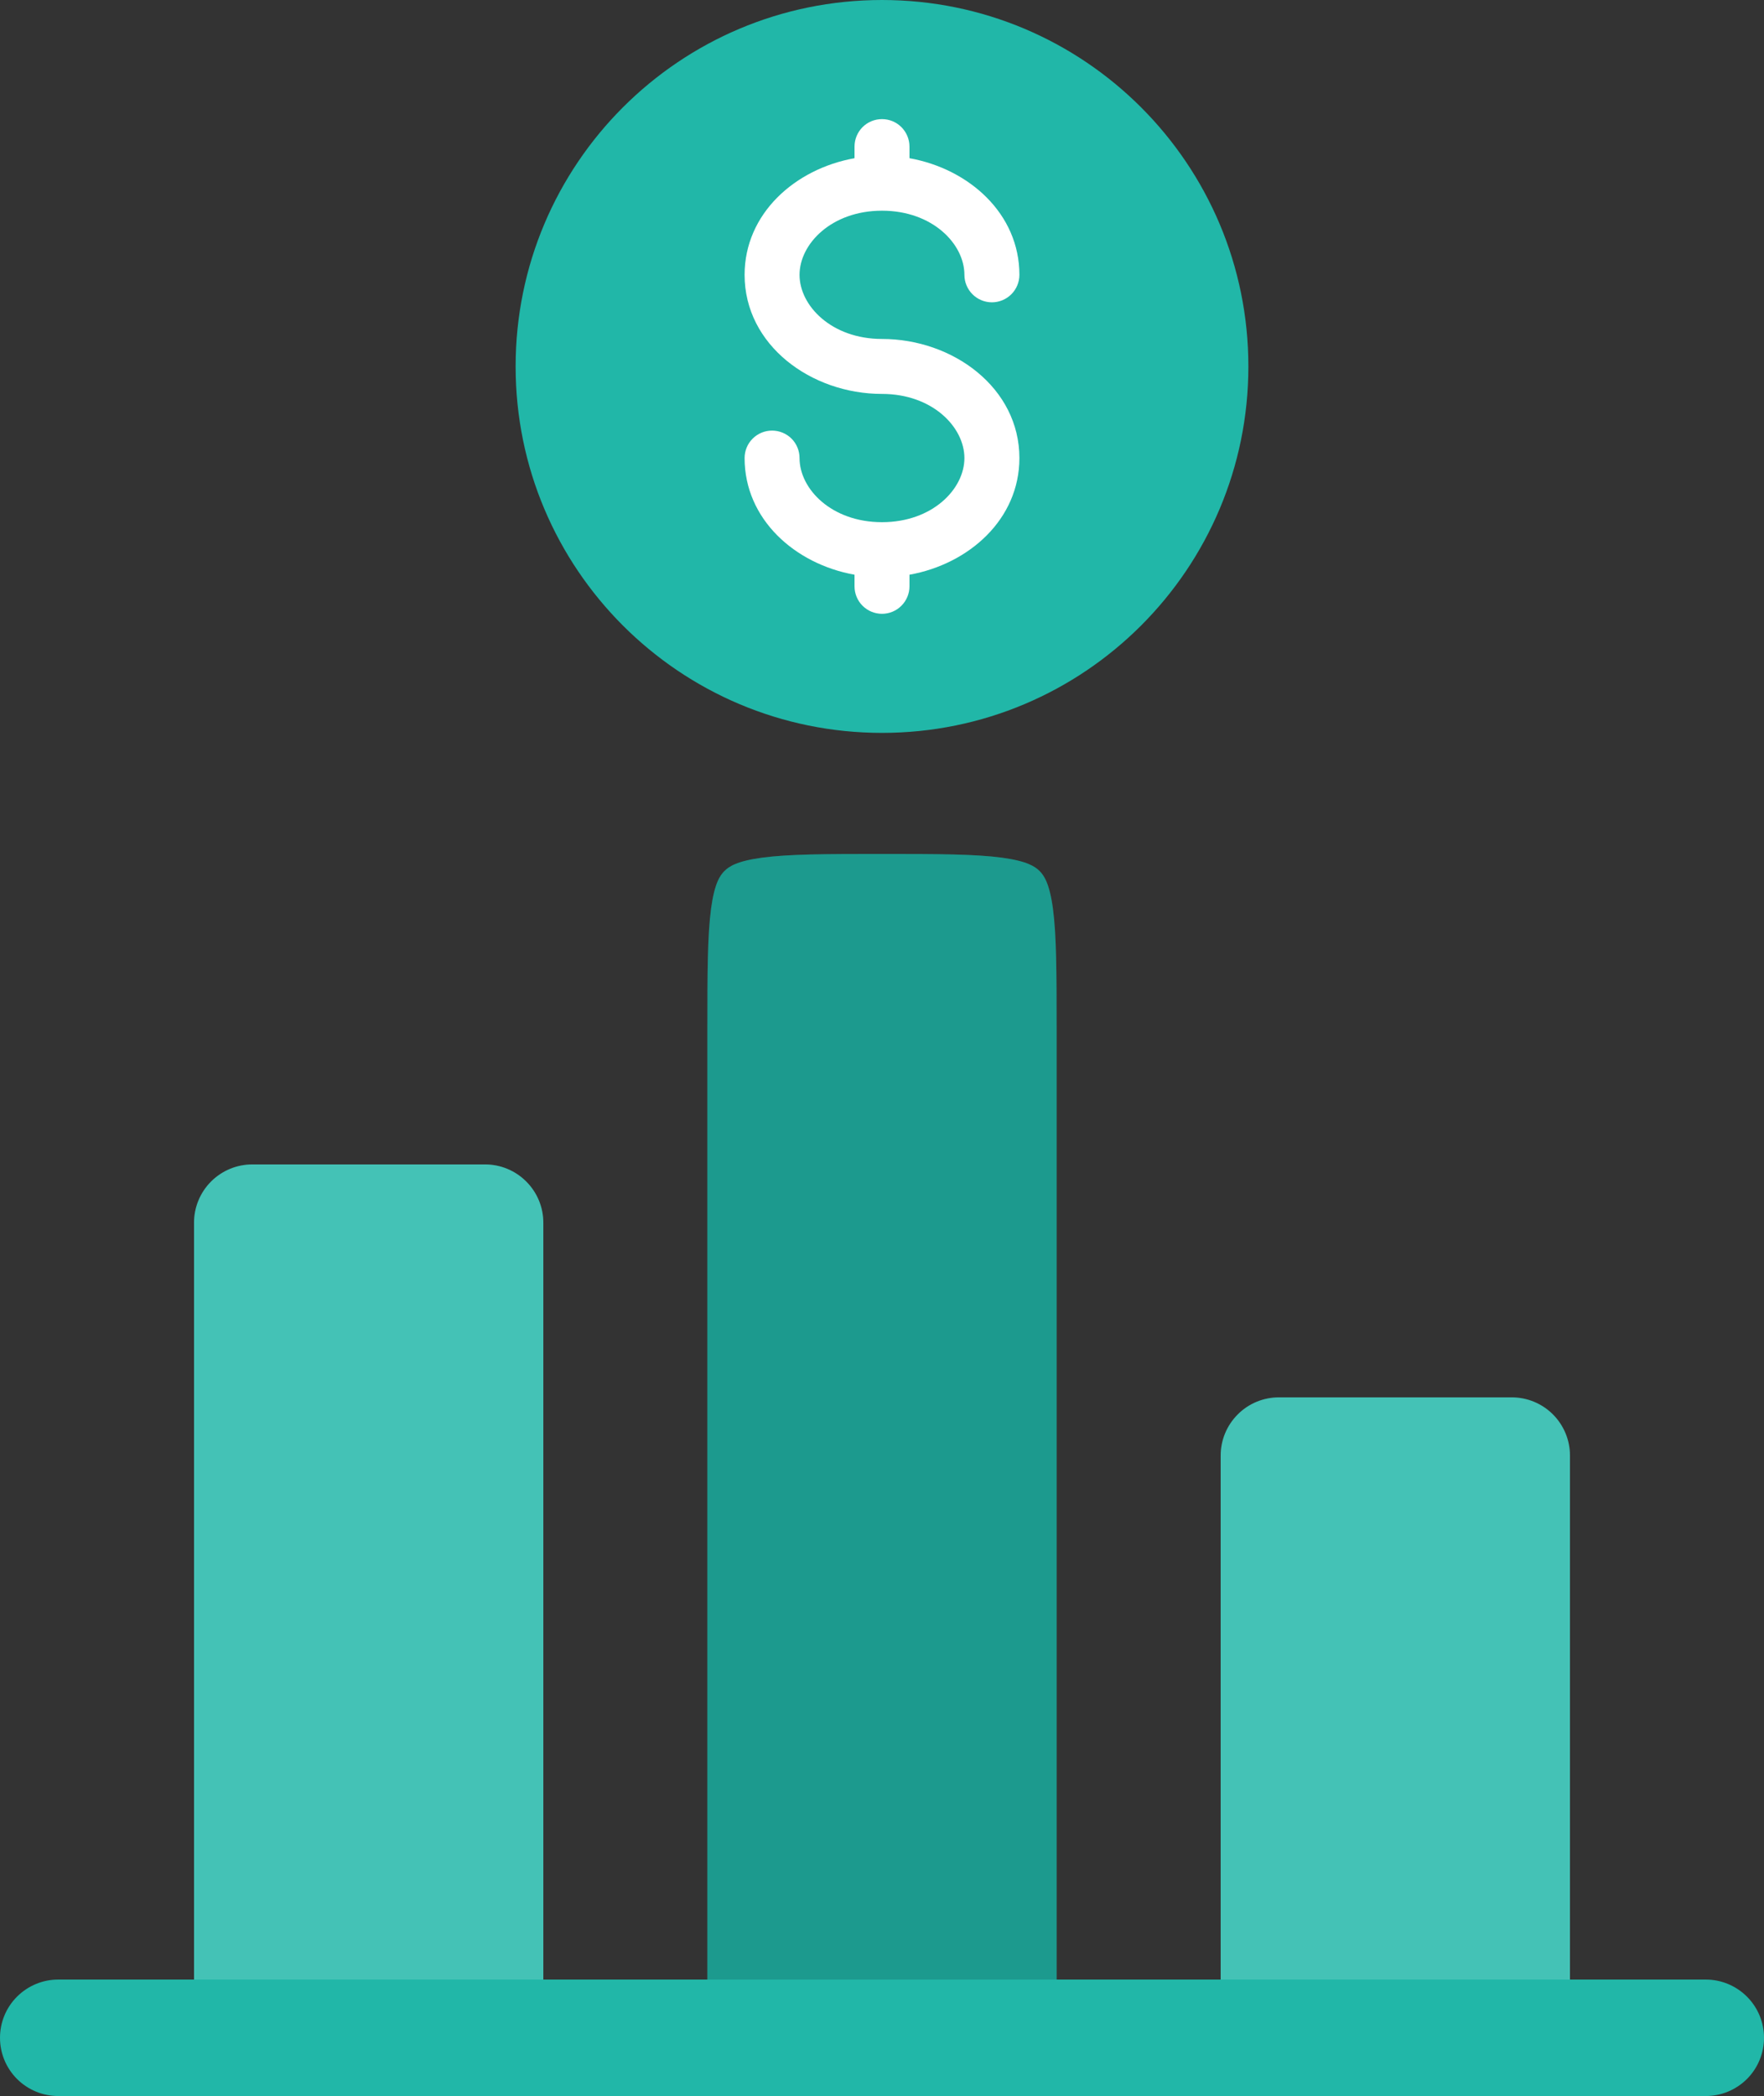 
 <svg xmlns="http://www.w3.org/2000/svg" fill="none" viewBox="4.64 1 38.72 46">
        <rect x="4.64" y="1" width="38.72" height="46" fill="#333333" stroke="none"/>
        <path fill-rule="evenodd" clip-rule="evenodd" d="M27.833 44.444V23.574C27.833 22.334 27.83 21.53 27.752 20.94C27.677 20.386 27.556 20.213 27.459 20.116C27.361 20.018 27.188 19.898 26.634 19.823C26.043 19.744 25.24 19.741 24 19.741C22.76 19.741 21.956 19.744 21.366 19.823C20.812 19.898 20.639 20.018 20.541 20.116C20.444 20.213 20.323 20.386 20.248 20.94C20.17 21.531 20.167 22.334 20.167 23.574V44.444H27.833Z" fill="#21B7A8"></path>
        <path fill-rule="evenodd" clip-rule="evenodd" d="M27.833 44.444V23.574C27.833 22.334 27.83 21.53 27.752 20.94C27.677 20.386 27.556 20.213 27.459 20.116C27.361 20.018 27.188 19.898 26.634 19.823C26.043 19.744 25.24 19.741 24 19.741C22.76 19.741 21.956 19.744 21.366 19.823C20.812 19.898 20.639 20.018 20.541 20.116C20.444 20.213 20.323 20.386 20.248 20.94C20.17 21.531 20.167 22.334 20.167 23.574V44.444H27.833Z" fill="black" fill-opacity="0.16"></path>
        <path d="M16.566 27.833C16.566 27.494 16.431 27.169 16.191 26.93C15.952 26.69 15.627 26.555 15.288 26.555H10.177C9.838 26.555 9.513 26.69 9.273 26.93C9.034 27.169 8.899 27.494 8.899 27.833V44.444H16.566V27.833ZM39.101 32.944C39.101 32.605 38.966 32.281 38.727 32.041C38.487 31.801 38.162 31.667 37.823 31.667H32.712C32.373 31.667 32.048 31.801 31.809 32.041C31.569 32.281 31.434 32.605 31.434 32.944V44.444H39.101V32.944Z" fill="#21B7A8"></path>
        <path d="M16.566 27.833C16.566 27.494 16.431 27.169 16.191 26.93C15.952 26.69 15.627 26.555 15.288 26.555H10.177C9.838 26.555 9.513 26.69 9.273 26.93C9.034 27.169 8.899 27.494 8.899 27.833V44.444H16.566V27.833ZM39.101 32.944C39.101 32.605 38.966 32.281 38.727 32.041C38.487 31.801 38.162 31.667 37.823 31.667H32.712C32.373 31.667 32.048 31.801 31.809 32.041C31.569 32.281 31.434 32.605 31.434 32.944V44.444H39.101V32.944Z" fill="white" fill-opacity="0.16"></path>
        <path d="M5.917 44.444C5.579 44.444 5.254 44.579 5.014 44.819C4.774 45.058 4.64 45.383 4.64 45.722C4.64 46.061 4.774 46.386 5.014 46.626C5.254 46.865 5.579 47 5.917 47H42.083C42.421 47 42.746 46.865 42.986 46.626C43.226 46.386 43.36 46.061 43.36 45.722C43.36 45.383 43.226 45.058 42.986 44.819C42.746 44.579 42.421 44.444 42.083 44.444H5.917Z" fill="#21B7A8"></path>
        <path fill-rule="evenodd" clip-rule="evenodd" d="M32.042 9.042C32.042 13.484 28.442 17.084 24 17.084C19.558 17.084 15.958 13.484 15.958 9.042C15.958 4.601 19.558 1 24 1C28.442 1 32.042 4.601 32.042 9.042Z" fill="#21B7A8"></path>
        <path d="M24.603 4.217C24.603 4.057 24.539 3.904 24.426 3.79C24.313 3.677 24.16 3.614 24 3.614C23.84 3.614 23.686 3.677 23.573 3.79C23.46 3.904 23.397 4.057 23.397 4.217V4.472C22.086 4.707 20.984 5.692 20.984 7.032C20.984 8.573 22.442 9.645 24 9.645C25.107 9.645 25.809 10.374 25.809 11.053C25.809 11.732 25.107 12.46 24 12.46C22.892 12.46 22.19 11.732 22.19 11.053C22.19 10.893 22.127 10.739 22.014 10.626C21.9 10.513 21.747 10.45 21.587 10.45C21.427 10.45 21.274 10.513 21.161 10.626C21.047 10.739 20.984 10.893 20.984 11.053C20.984 12.393 22.086 13.378 23.397 13.613V13.868C23.397 14.028 23.46 14.181 23.573 14.294C23.686 14.407 23.84 14.471 24 14.471C24.16 14.471 24.313 14.407 24.426 14.294C24.539 14.181 24.603 14.028 24.603 13.868V13.613C25.914 13.378 27.016 12.393 27.016 11.053C27.016 9.511 25.558 8.439 24 8.439C22.892 8.439 22.19 7.71 22.19 7.032C22.19 6.353 22.892 5.624 24 5.624C25.107 5.624 25.809 6.353 25.809 7.032C25.809 7.192 25.873 7.345 25.986 7.458C26.099 7.571 26.253 7.635 26.412 7.635C26.572 7.635 26.726 7.571 26.839 7.458C26.952 7.345 27.016 7.192 27.016 7.032C27.016 5.692 25.914 4.707 24.603 4.472V4.217Z" fill="white"></path>
</svg>